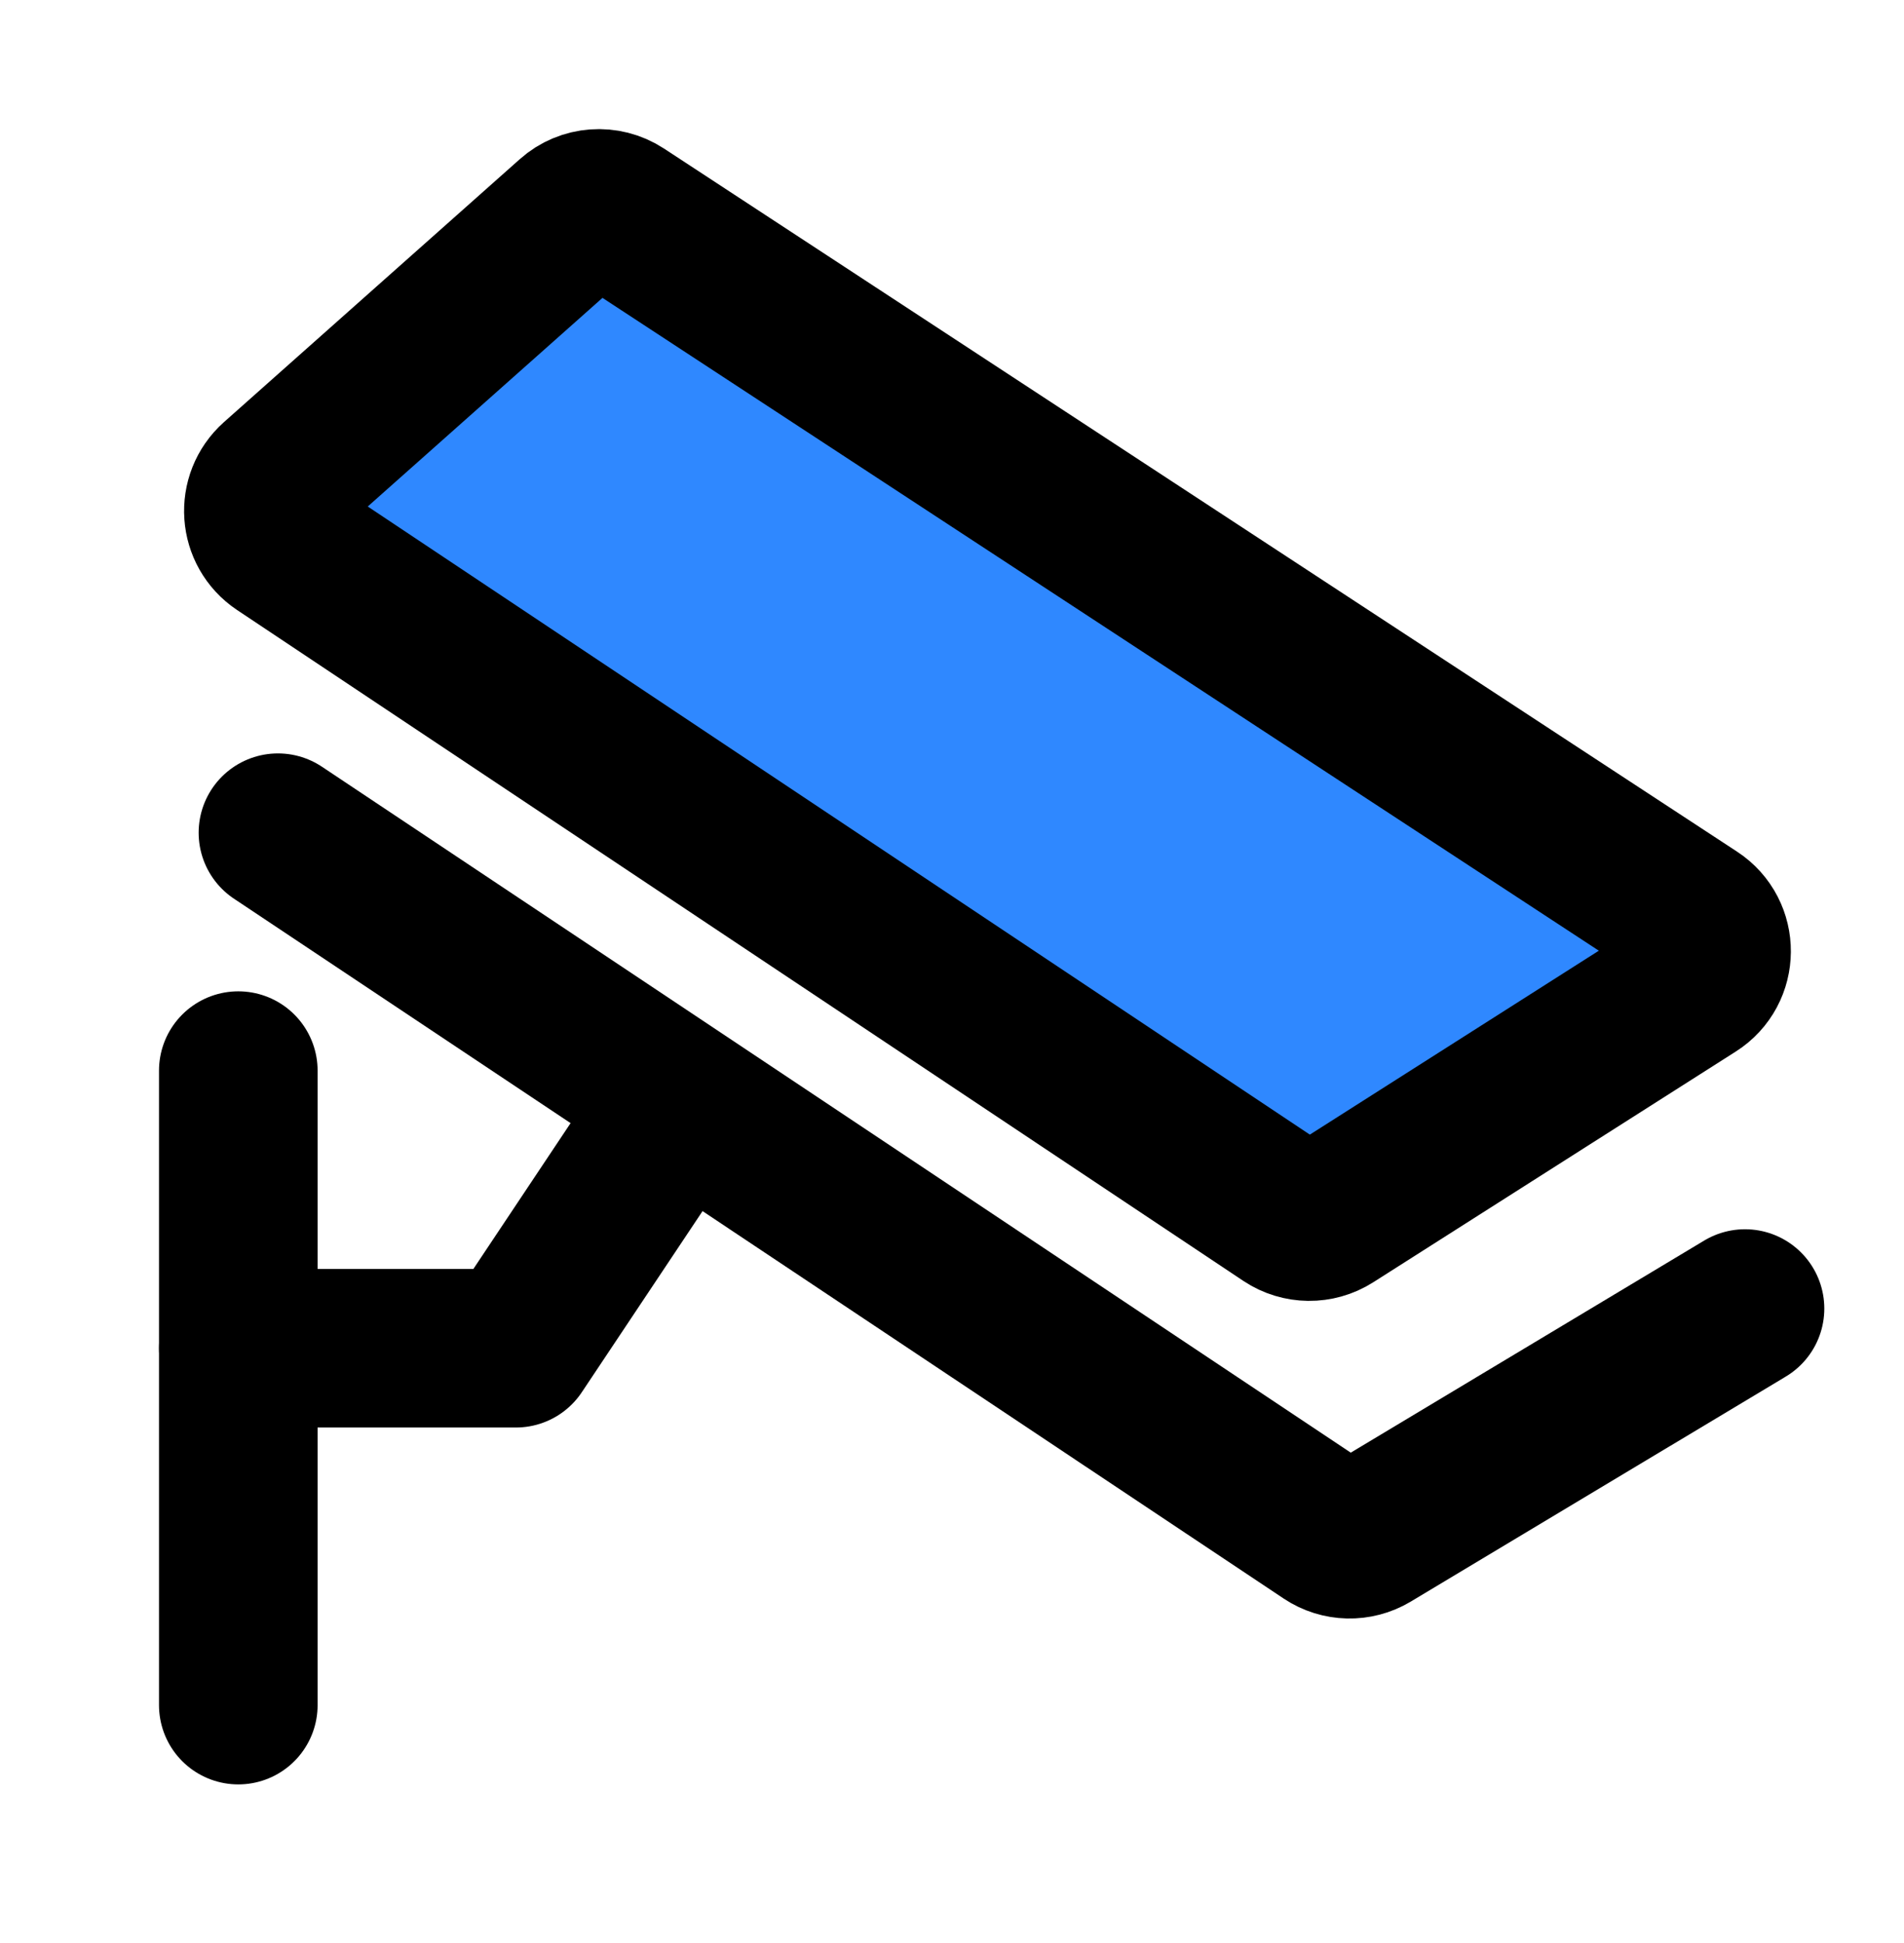 <svg xmlns="http://www.w3.org/2000/svg" xmlns:xlink="http://www.w3.org/1999/xlink" aria-hidden="true" role="img" class="iconify iconify--icon-park" width="0.98em" height="1em" preserveAspectRatio="xMidYMid meet" viewBox="0 0 48 49"><g fill="none" stroke="#000" stroke-width="4"><path stroke-linecap="round" stroke-linejoin="round" d="M6 27V43"></path><path stroke-linecap="round" stroke-linejoin="round" d="M6 34H13L17 28"></path><path stroke-linecap="round" stroke-linejoin="round" d="M7 21L33.474 38.649C33.795 38.863 34.211 38.873 34.543 38.674L44 33"></path><path fill="#2F88FF" d="M7.078 13.719C6.533 13.355 6.479 12.575 6.968 12.139L14.428 5.509C14.765 5.208 15.262 5.172 15.64 5.419L42.705 23.151C43.312 23.549 43.306 24.442 42.694 24.831L33.55 30.65C33.215 30.863 32.788 30.858 32.458 30.639L7.078 13.719Z"></path></g></svg>